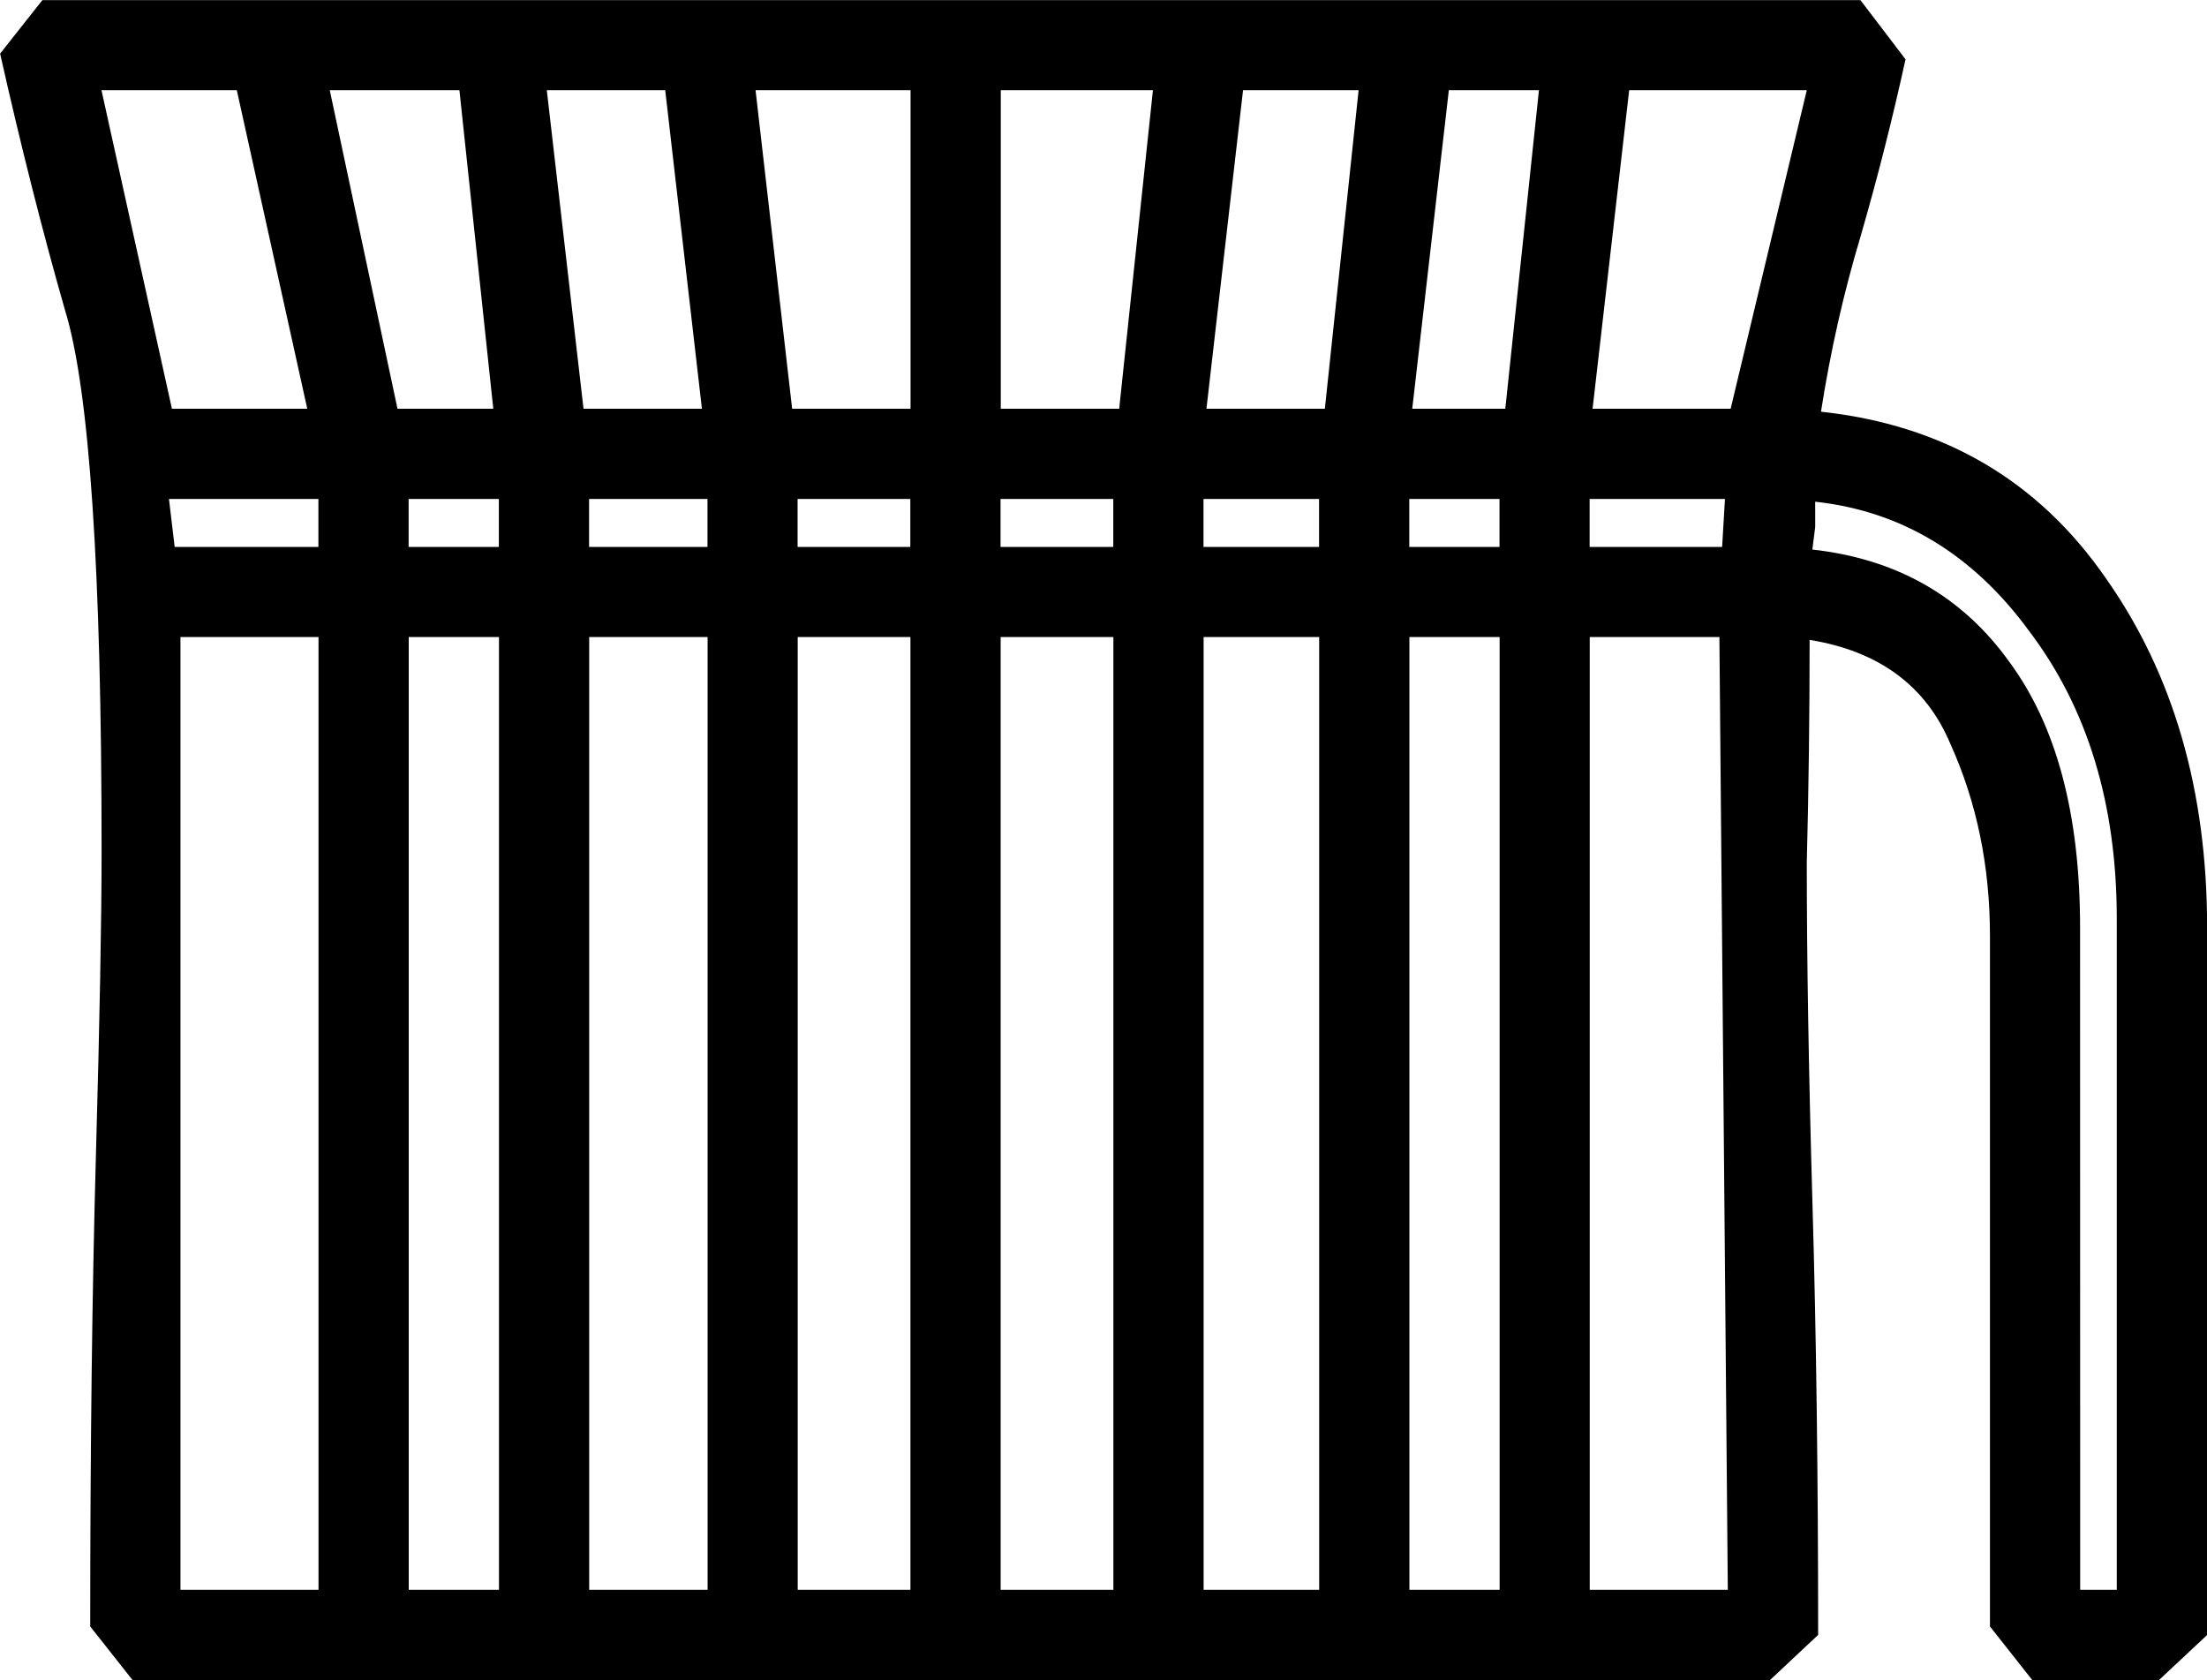 <?xml version="1.0" encoding="UTF-8" standalone="no"?>
<!-- Created with Inkscape (http://www.inkscape.org/) -->

<svg
   xmlns:dc="http://purl.org/dc/elements/1.1/"
   xmlns:cc="http://creativecommons.org/ns#"
   xmlns:rdf="http://www.w3.org/1999/02/22-rdf-syntax-ns#"
   xmlns:svg="http://www.w3.org/2000/svg"
   xmlns="http://www.w3.org/2000/svg"
   xmlns:sodipodi="http://sodipodi.sourceforge.net/DTD/sodipodi-0.dtd"
   xmlns:inkscape="http://www.inkscape.org/namespaces/inkscape"
   width="19.422mm"
   height="14.784mm"
   viewBox="0 0 19.422 14.784"
   version="1.1"
   id="svg4535"
   inkscape:version="0.92.4 (5da689c313, 2019-01-14)"
   sodipodi:docname="M37.svg">
  <defs
     id="defs4529" />
  <sodipodi:namedview
     id="base"
     pagecolor="#ffffff"
     bordercolor="#666666"
     borderopacity="1.0"
     inkscape:pageopacity="0.0"
     inkscape:pageshadow="2"
     inkscape:zoom="0.35"
     inkscape:cx="-403.25893"
     inkscape:cy="-401.35715"
     inkscape:document-units="mm"
     inkscape:current-layer="layer1"
     showgrid="false"
     fit-margin-top="0"
     fit-margin-left="0"
     fit-margin-right="0"
     fit-margin-bottom="0"
     inkscape:window-width="1920"
     inkscape:window-height="1017"
     inkscape:window-x="-8"
     inkscape:window-y="-8"
     inkscape:window-maximized="1" />
  <g
     inkscape:label="Layer 1"
     inkscape:groupmode="layer"
     id="layer1"
     transform="translate(-19.383,-27.857)">
    <g
       aria-label="𓇦"
       style="font-style:normal;font-variant:normal;font-weight:normal;font-stretch:normal;font-size:50.8px;line-height:1.25;font-family:sans-serif;-inkscape-font-specification:'sans-serif, Normal';font-variant-ligatures:normal;font-variant-caps:normal;font-variant-numeric:normal;font-feature-settings:normal;text-align:start;letter-spacing:0px;word-spacing:0px;writing-mode:lr-tb;text-anchor:start;fill:#000000;fill-opacity:1;stroke:none;stroke-width:0.265"
       id="text5082">
      <path
         d="M 38.383,42.641 H 37.267 L 36.895,42.17 v -6.077 q 0,-0.918 -0.347,-1.687 -0.322,-0.769 -1.24,-0.918 0,0.992 -0.025,1.96 0,1.265 0.05,3.001 0.05,1.712 0.05,3.795 L 34.96,42.641 H 20.549 l -0.372,-0.471 q 0,-2.356 0.05,-4.142 0.05,-1.786 0.05,-2.679 0,-3.721 -0.322,-4.763 -0.298,-1.042 -0.571,-2.257 l 0.372,-0.471 h 15.999 l 0.397,0.521 q -0.174,0.794 -0.397,1.563 -0.223,0.744 -0.347,1.538 1.612,0.174 2.505,1.463 0.893,1.265 0.893,3.076 v 6.226 z M 34.514,33.463 h -1.141 v 8.384 h 1.215 z M 20.971,41.847 h 1.215 v -8.384 h -1.215 z m 3.597,0 h 1.042 v -8.384 h -1.042 z m 5.407,0 h 1.017 v -8.384 h -1.017 z m -3.572,0 h 0.992 v -8.384 h -0.992 z m 1.786,0 h 0.992 v -8.384 h -0.992 z m 3.597,0 h 0.794 v -8.384 h -0.794 z m -8.806,0 h 0.794 v -8.384 h -0.794 z M 33.398,31.454 h 1.215 l 0.67,-2.803 H 33.72 Z M 37.689,41.847 h 0.322 v -5.904 q 0,-1.513 -0.769,-2.53 -0.744,-1.017 -1.885,-1.141 v 0.223 l -0.025,0.198 q 1.116,0.124 1.736,0.992 0.62,0.843 0.62,2.332 z M 21.467,28.651 H 20.276 l 0.62,2.803 h 1.191 z m 4.887,2.803 h 1.042 v -2.803 h -1.364 z m 3.175,-2.803 h -1.339 v 2.803 h 1.042 z m -5.011,2.803 h 1.042 L 25.237,28.651 H 24.195 Z m 6.821,-2.803 h -1.017 l -0.322,2.803 h 1.042 z m -8.458,2.803 h 0.843 L 23.426,28.651 H 22.285 Z M 32.926,28.651 H 32.133 l -0.322,2.803 h 0.819 z m 1.637,3.597 h -1.191 v 0.422 h 1.166 z m -13.643,0.422 h 1.265 v -0.422 h -1.315 z m 9.054,0 h 1.017 v -0.422 h -1.017 z m -5.407,0 h 1.042 v -0.422 h -1.042 z m 3.621,0 h 0.992 v -0.422 h -0.992 z m -1.786,0 h 0.992 v -0.422 h -0.992 z m 5.383,0 h 0.794 v -0.422 h -0.794 z m -8.806,0 h 0.794 v -0.422 h -0.794 z"
         style="stroke-width:0.265"
         id="path5084"
         inkscape:connector-curvature="0" />
    </g>
  </g>
</svg>

